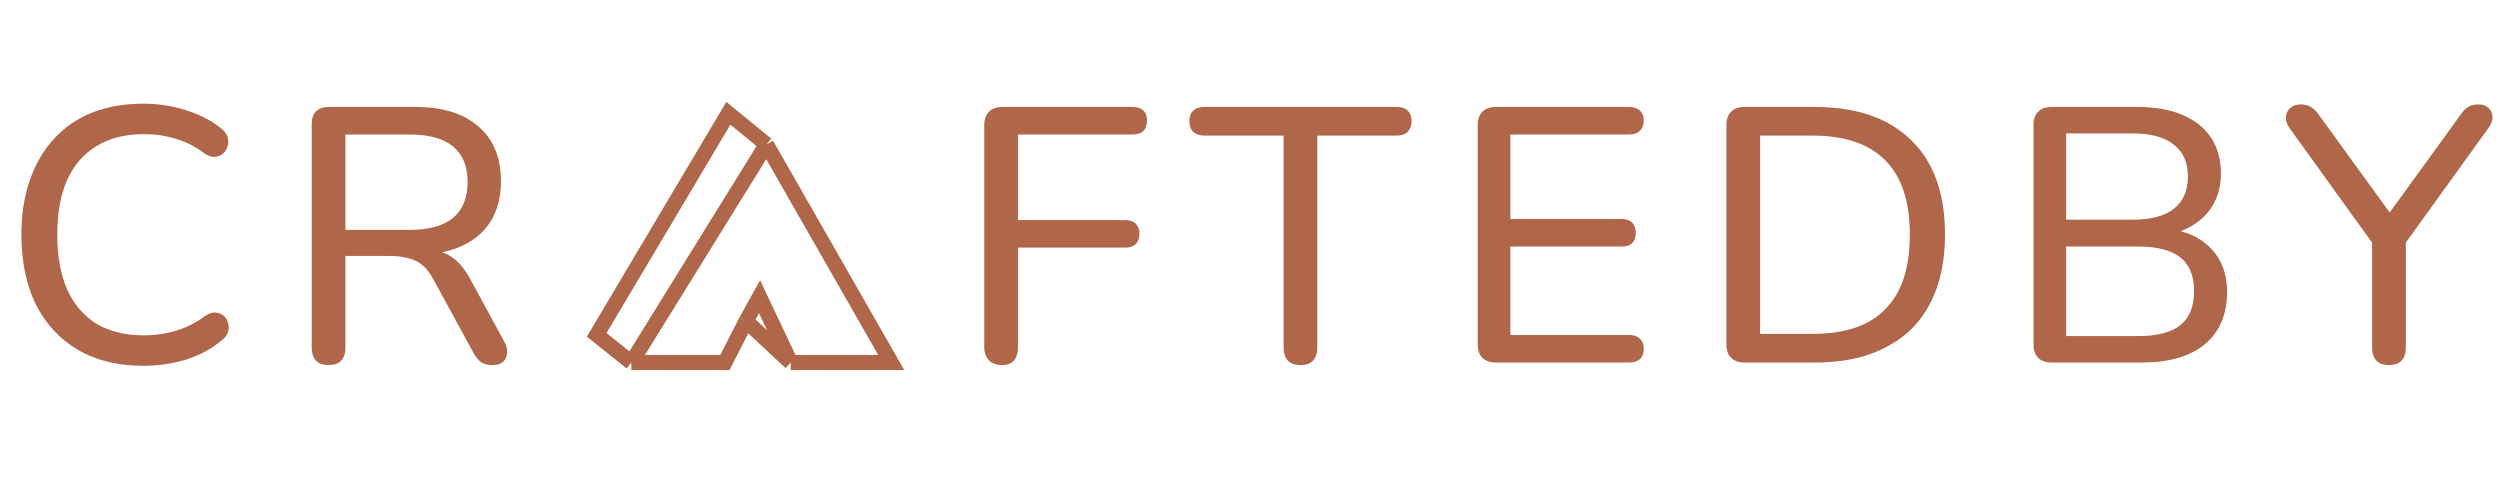 <svg viewBox="0 0 331 65" fill="none" xmlns="http://www.w3.org/2000/svg">
<g clip-path="url(#clip0_79_2675)">
<path d="M83.588 48L79 44.333L96.435 15L101.482 19.125M83.588 48H95.977L98.78 42.5M83.588 48L101.482 19.125M101.482 19.125L118 48H104.694M104.694 48L100.565 39.292L98.78 42.5M104.694 48L98.78 42.5" stroke="#B06649" stroke-width="2"/>
<path d="M18.96 48.432C15.6 48.432 12.72 47.728 10.32 46.32C7.92 44.912 6.064 42.912 4.752 40.32C3.472 37.696 2.832 34.608 2.832 31.056C2.832 28.4 3.2 26.016 3.936 23.904C4.672 21.76 5.728 19.936 7.104 18.432C8.48 16.896 10.16 15.728 12.144 14.928C14.16 14.128 16.432 13.728 18.96 13.728C20.88 13.728 22.72 14 24.48 14.544C26.272 15.088 27.808 15.856 29.088 16.848C29.6 17.2 29.936 17.6 30.096 18.048C30.256 18.496 30.272 18.928 30.144 19.344C30.048 19.728 29.84 20.064 29.52 20.352C29.232 20.608 28.864 20.752 28.416 20.784C27.968 20.784 27.488 20.608 26.976 20.256C25.856 19.392 24.624 18.768 23.28 18.384C21.968 17.968 20.56 17.76 19.056 17.76C16.592 17.76 14.496 18.288 12.768 19.344C11.072 20.368 9.776 21.872 8.88 23.856C8.016 25.808 7.584 28.208 7.584 31.056C7.584 33.872 8.016 36.288 8.88 38.304C9.776 40.288 11.072 41.808 12.768 42.864C14.496 43.888 16.592 44.4 19.056 44.4C20.56 44.4 21.984 44.192 23.328 43.776C24.704 43.36 25.968 42.72 27.12 41.856C27.632 41.504 28.096 41.344 28.512 41.376C28.96 41.408 29.328 41.552 29.616 41.808C29.904 42.032 30.096 42.352 30.192 42.768C30.32 43.152 30.32 43.552 30.192 43.968C30.064 44.384 29.776 44.752 29.328 45.072C28.016 46.192 26.448 47.04 24.624 47.616C22.832 48.16 20.944 48.432 18.96 48.432ZM43.479 48.336C42.775 48.336 42.231 48.144 41.847 47.76C41.463 47.344 41.271 46.768 41.271 46.032V16.416C41.271 15.68 41.463 15.12 41.847 14.736C42.263 14.352 42.823 14.16 43.527 14.16H54.951C58.599 14.16 61.399 15.024 63.351 16.752C65.335 18.448 66.327 20.864 66.327 24C66.327 26.048 65.879 27.808 64.983 29.28C64.087 30.72 62.791 31.824 61.095 32.592C59.399 33.36 57.351 33.744 54.951 33.744L55.431 33.072H56.487C57.767 33.072 58.871 33.392 59.799 34.032C60.759 34.672 61.607 35.696 62.343 37.104L66.759 45.216C67.047 45.728 67.175 46.224 67.143 46.704C67.111 47.184 66.935 47.584 66.615 47.904C66.295 48.192 65.831 48.336 65.223 48.336C64.583 48.336 64.071 48.208 63.687 47.952C63.303 47.664 62.967 47.248 62.679 46.704L57.495 37.2C56.791 35.856 55.991 34.976 55.095 34.56C54.199 34.112 52.999 33.888 51.495 33.888H45.735V46.032C45.735 46.768 45.543 47.344 45.159 47.76C44.807 48.144 44.247 48.336 43.479 48.336ZM45.735 30.432H54.231C56.791 30.432 58.711 29.904 59.991 28.848C61.271 27.76 61.911 26.176 61.911 24.096C61.911 22.016 61.271 20.448 59.991 19.392C58.711 18.336 56.791 17.808 54.231 17.808H45.735V30.432ZM132.666 48.336C131.93 48.336 131.354 48.128 130.938 47.712C130.522 47.296 130.314 46.704 130.314 45.936V16.56C130.314 15.792 130.522 15.2 130.938 14.784C131.354 14.368 131.946 14.16 132.714 14.16H149.946C150.586 14.16 151.066 14.32 151.386 14.64C151.706 14.928 151.866 15.36 151.866 15.936C151.866 16.544 151.706 17.008 151.386 17.328C151.066 17.648 150.586 17.808 149.946 17.808H134.778V29.136H148.986C149.594 29.136 150.058 29.296 150.378 29.616C150.698 29.936 150.858 30.368 150.858 30.912C150.858 31.52 150.698 31.984 150.378 32.304C150.058 32.624 149.594 32.784 148.986 32.784H134.778V45.936C134.778 47.536 134.074 48.336 132.666 48.336ZM172.205 48.336C171.469 48.336 170.909 48.144 170.525 47.76C170.141 47.344 169.949 46.768 169.949 46.032V17.952H159.437C158.829 17.952 158.349 17.792 157.997 17.472C157.645 17.12 157.469 16.64 157.469 16.032C157.469 15.424 157.645 14.96 157.997 14.64C158.349 14.32 158.829 14.16 159.437 14.16H184.925C185.565 14.16 186.045 14.32 186.365 14.64C186.717 14.96 186.893 15.424 186.893 16.032C186.893 16.64 186.717 17.12 186.365 17.472C186.045 17.792 185.565 17.952 184.925 17.952H174.413V46.032C174.413 46.768 174.221 47.344 173.837 47.76C173.485 48.144 172.941 48.336 172.205 48.336ZM198.049 48C197.281 48 196.689 47.792 196.273 47.376C195.857 46.96 195.649 46.368 195.649 45.6V16.56C195.649 15.792 195.857 15.2 196.273 14.784C196.689 14.368 197.281 14.16 198.049 14.16H215.713C216.321 14.16 216.785 14.32 217.105 14.64C217.457 14.928 217.633 15.36 217.633 15.936C217.633 16.544 217.457 17.008 217.105 17.328C216.785 17.648 216.321 17.808 215.713 17.808H199.969V28.992H214.705C215.313 28.992 215.777 29.152 216.097 29.472C216.417 29.792 216.577 30.24 216.577 30.816C216.577 31.424 216.417 31.888 216.097 32.208C215.777 32.496 215.313 32.64 214.705 32.64H199.969V44.352H215.713C216.321 44.352 216.785 44.512 217.105 44.832C217.457 45.12 217.633 45.568 217.633 46.176C217.633 46.784 217.457 47.248 217.105 47.568C216.785 47.856 216.321 48 215.713 48H198.049ZM230.974 48C230.206 48 229.614 47.792 229.198 47.376C228.782 46.96 228.574 46.368 228.574 45.6V16.56C228.574 15.792 228.782 15.2 229.198 14.784C229.614 14.368 230.206 14.16 230.974 14.16H240.238C245.774 14.16 250.03 15.616 253.006 18.528C256.014 21.408 257.518 25.584 257.518 31.056C257.518 33.776 257.134 36.192 256.366 38.304C255.598 40.416 254.478 42.192 253.006 43.632C251.534 45.04 249.726 46.128 247.582 46.896C245.47 47.632 243.022 48 240.238 48H230.974ZM233.038 44.208H239.95C242.126 44.208 244.014 43.936 245.614 43.392C247.214 42.848 248.542 42.032 249.598 40.944C250.686 39.856 251.502 38.496 252.046 36.864C252.59 35.2 252.862 33.264 252.862 31.056C252.862 26.672 251.774 23.392 249.598 21.216C247.454 19.04 244.238 17.952 239.95 17.952H233.038V44.208ZM271.633 48C270.865 48 270.273 47.792 269.857 47.376C269.441 46.96 269.233 46.368 269.233 45.6V16.56C269.233 15.792 269.441 15.2 269.857 14.784C270.273 14.368 270.865 14.16 271.633 14.16H283.009C285.345 14.16 287.329 14.512 288.961 15.216C290.625 15.92 291.889 16.928 292.753 18.24C293.617 19.552 294.049 21.136 294.049 22.992C294.049 25.072 293.441 26.816 292.225 28.224C291.009 29.632 289.345 30.576 287.233 31.056V30.336C289.601 30.624 291.457 31.504 292.801 32.976C294.177 34.416 294.865 36.304 294.865 38.64C294.865 41.648 293.873 43.968 291.889 45.6C289.937 47.2 287.169 48 283.585 48H271.633ZM273.553 44.496H283.105C285.601 44.496 287.457 44.016 288.673 43.056C289.889 42.064 290.497 40.56 290.497 38.544C290.497 36.528 289.889 35.04 288.673 34.08C287.457 33.12 285.601 32.64 283.105 32.64H273.553V44.496ZM273.553 29.088H282.337C284.769 29.088 286.593 28.608 287.809 27.648C289.057 26.656 289.681 25.232 289.681 23.376C289.681 21.52 289.057 20.112 287.809 19.152C286.593 18.16 284.769 17.664 282.337 17.664H273.553V29.088ZM316.275 48.336C315.571 48.336 315.027 48.144 314.643 47.76C314.259 47.344 314.067 46.752 314.067 45.984V30.48L315.027 33.456L303.123 16.944C302.803 16.496 302.643 16.032 302.643 15.552C302.675 15.04 302.867 14.624 303.219 14.304C303.571 13.984 304.051 13.824 304.659 13.824C305.139 13.824 305.571 13.936 305.955 14.16C306.339 14.384 306.707 14.752 307.059 15.264L316.947 28.896H315.843L325.731 15.264C326.083 14.72 326.435 14.352 326.787 14.16C327.139 13.936 327.587 13.824 328.131 13.824C328.707 13.824 329.155 13.984 329.475 14.304C329.827 14.592 330.003 14.976 330.003 15.456C330.035 15.936 329.859 16.432 329.475 16.944L317.571 33.456L318.531 30.48V45.984C318.531 47.552 317.779 48.336 316.275 48.336Z" fill="#B06649"/>
</g>
<defs>
<clipPath id="clip0_79_2675">
<rect width="331" height="65" fill="white"/>
</clipPath>
</defs>
</svg>
